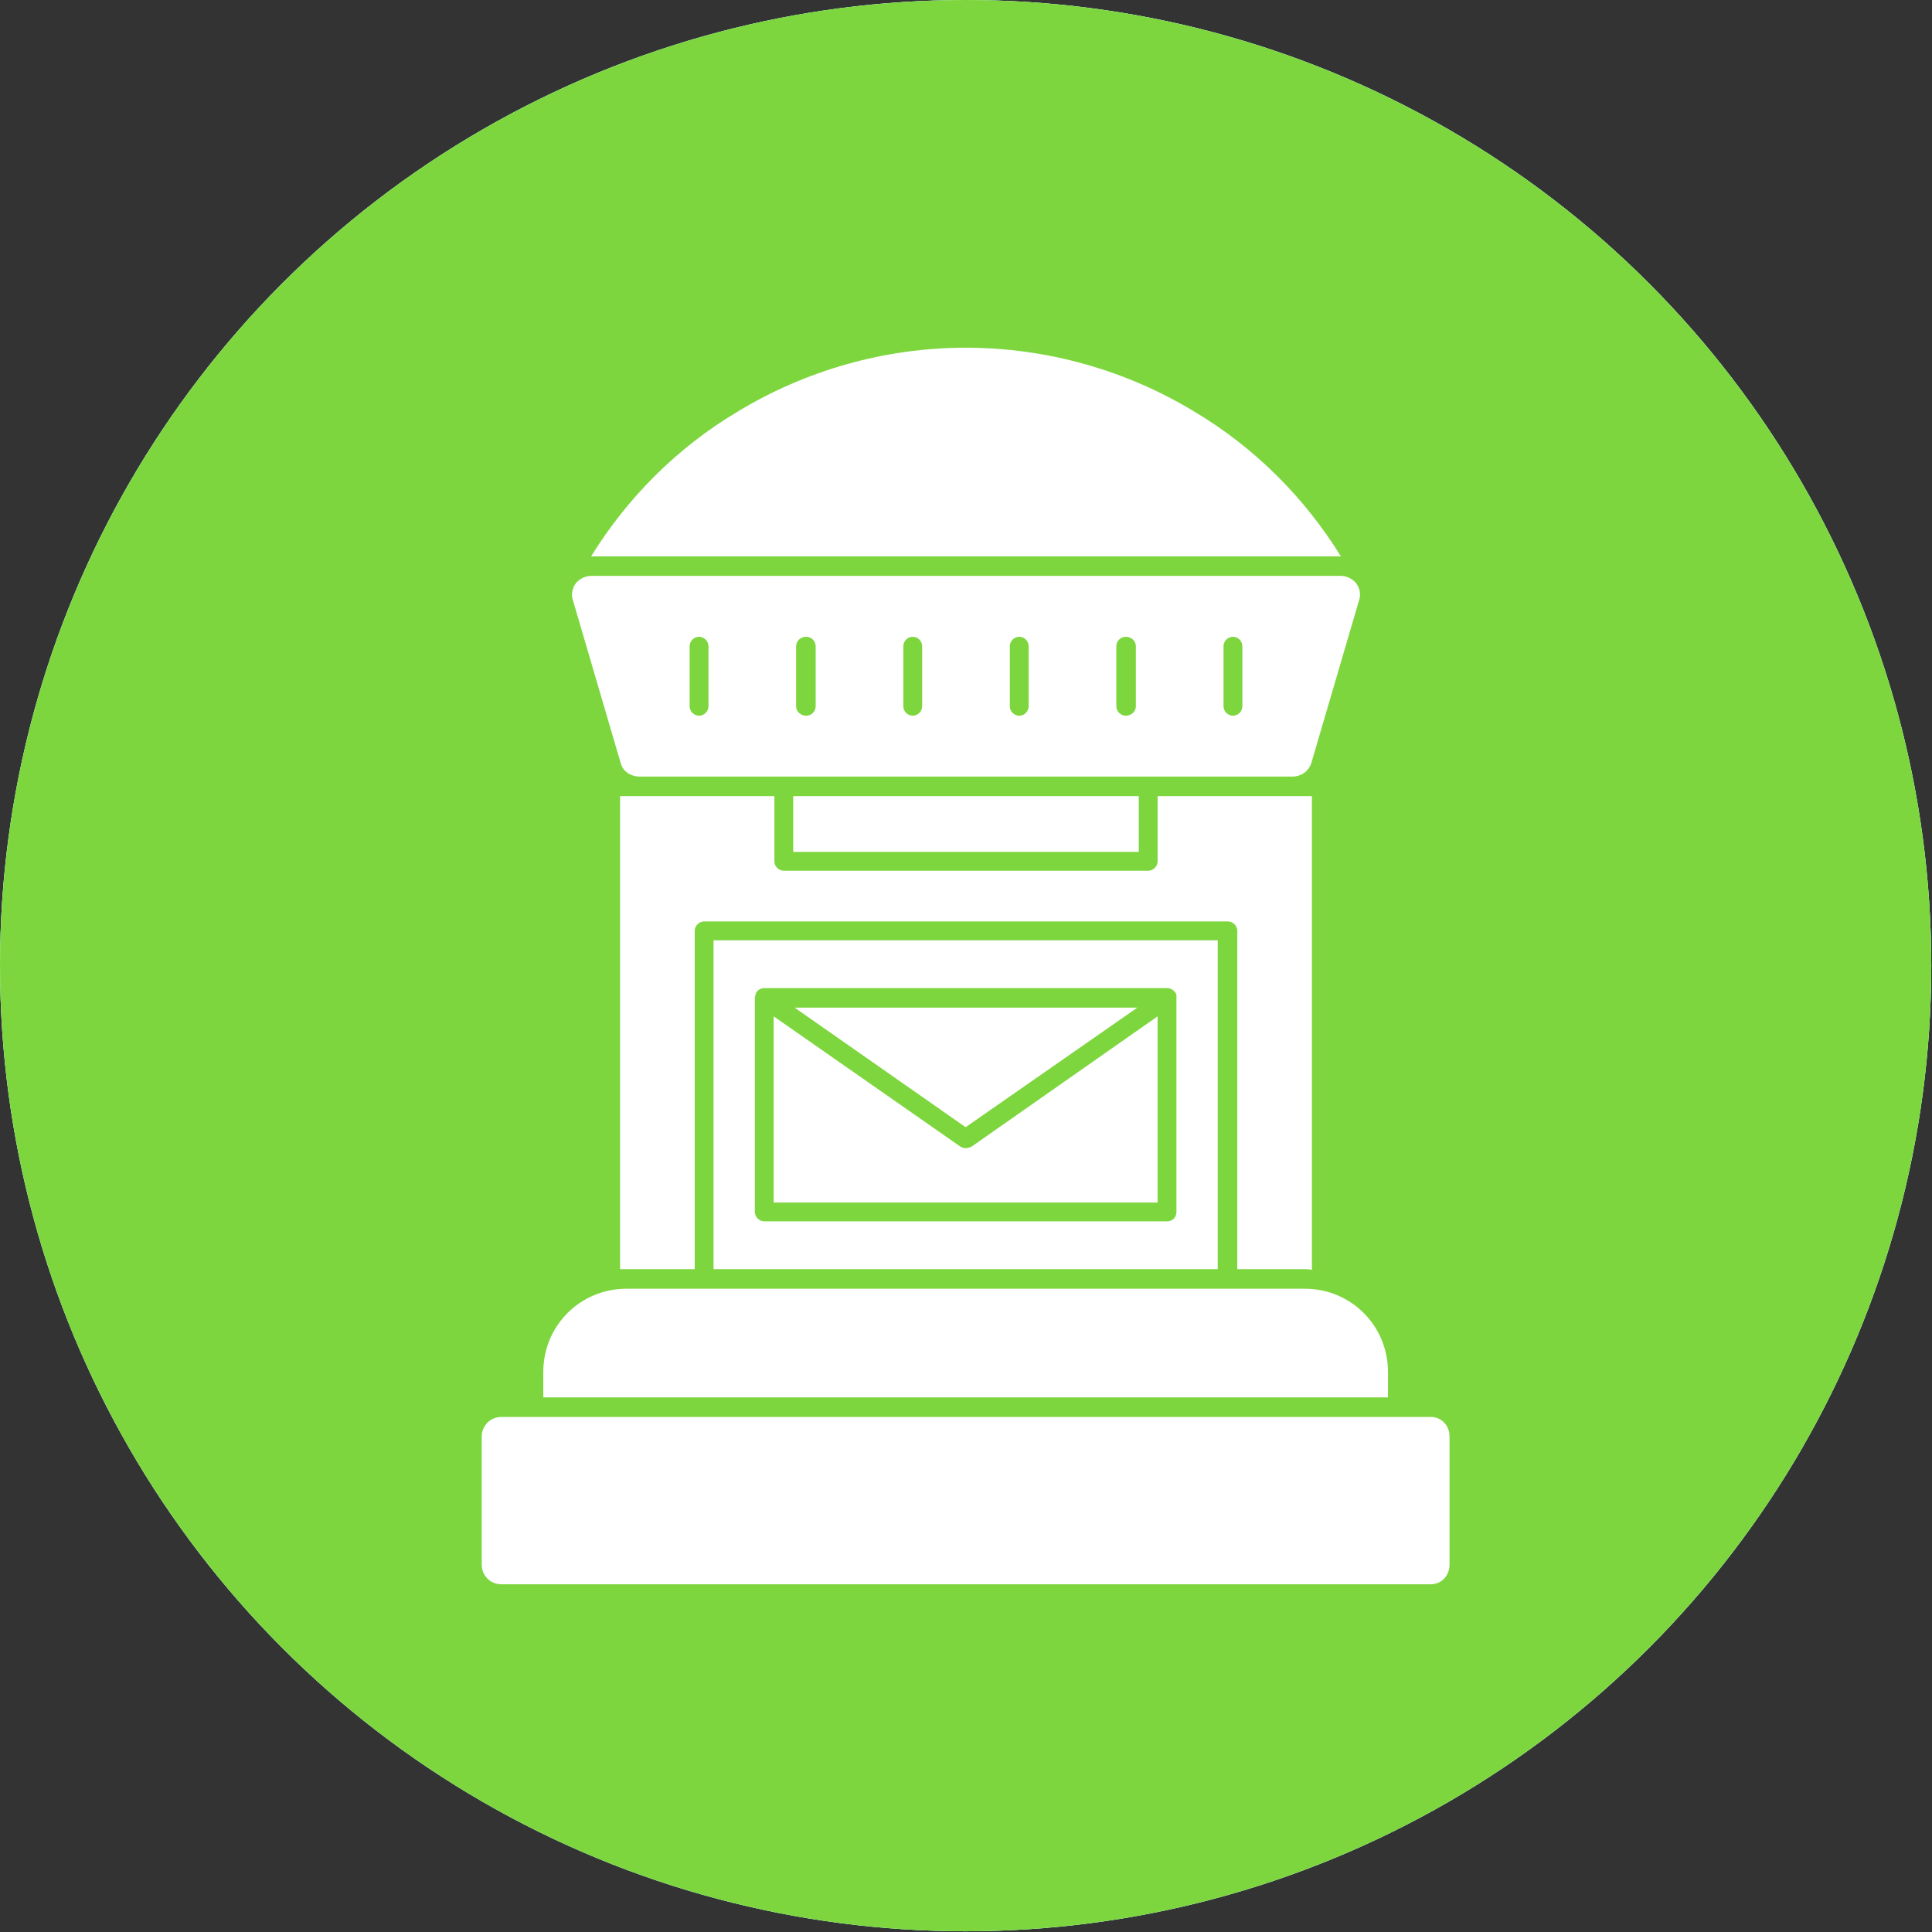 <svg clip-rule="evenodd" fill-rule="evenodd" height="2.667in" image-rendering="optimizeQuality" shape-rendering="geometricPrecision" text-rendering="geometricPrecision" viewBox="0 0 2667 2667" width="2.667in" xmlns="http://www.w3.org/2000/svg"><rect x="0" y="0" width="2667" height="2667" fill="#333333" stroke="none"/><g id="Layer_x0020_1"><circle cx="1333" cy="1333" fill="#00ab94" r="1333"/><circle cx="1333" cy="1333" fill="#fff" r="1333"/><circle cx="1333" cy="1333" fill="#7ed63f" r="1333"/><path d="m1784 1072h-901c-12 0-23-7-26-18l-66-225c-3-8-1-17 4-24 5-6 13-10 21-10h1035c8 0 16 4 21 10 5 7 7 15 4 24l-66 225c-4 11-14 18-26 18zm-1034 857v-35c0-64 51-115 115-115h936c64 0 115 51 115 115v35zm106-177v-653h213v90c0 7 6 13 13 13h503c7 0 13-6 13-13v-90h213v654c-4-1-7-1-10-1h-93v-467c0-7-6-13-13-13h-723c-7 0-13 6-13 13v467h-94c-3 0-6 0-9 0zm755-66c8 0 13-6 13-13v-295c0-2 0-3 0-4v-1c-2-5-7-9-13-9h-556c-6 0-11 4-12 9v1c-1 1-1 2-1 4v295c0 7 6 13 13 13zm-543-26v-257l258 180c2 1 5 2 7 2 3 0 5-1 8-2l257-180v257zm29-269h473l-237 165zm584 361h-696v-454h696zm-586-653h477v77h-477zm880 1088h-1283c-15 0-27-12-27-27v-177c0-15 12-27 27-27h1283c15 0 26 12 26 27v177c0 15-11 27-26 27zm-1159-1419c50-81 119-150 201-199 95-58 205-89 316-89 112 0 222 31 317 89 82 49 151 118 201 199zm886 220c7 0 13-6 13-13v-83c0-7-6-13-13-13s-13 6-13 13v83c0 7 6 13 13 13zm-148 0c8 0 14-6 14-13v-83c0-7-6-13-14-13-7 0-13 6-13 13v83c0 7 6 13 13 13zm-147 0c7 0 13-6 13-13v-83c0-7-6-13-13-13s-13 6-13 13v83c0 7 6 13 13 13zm-147 0c7 0 13-6 13-13v-83c0-7-6-13-13-13s-13 6-13 13v83c0 7 6 13 13 13zm-147 0c7 0 13-6 13-13v-83c0-7-6-13-13-13-8 0-14 6-14 13v83c0 7 6 13 14 13zm-148 0c7 0 13-6 13-13v-83c0-7-6-13-13-13s-13 6-13 13v83c0 7 6 13 13 13z" fill="#fff"/></g></svg>